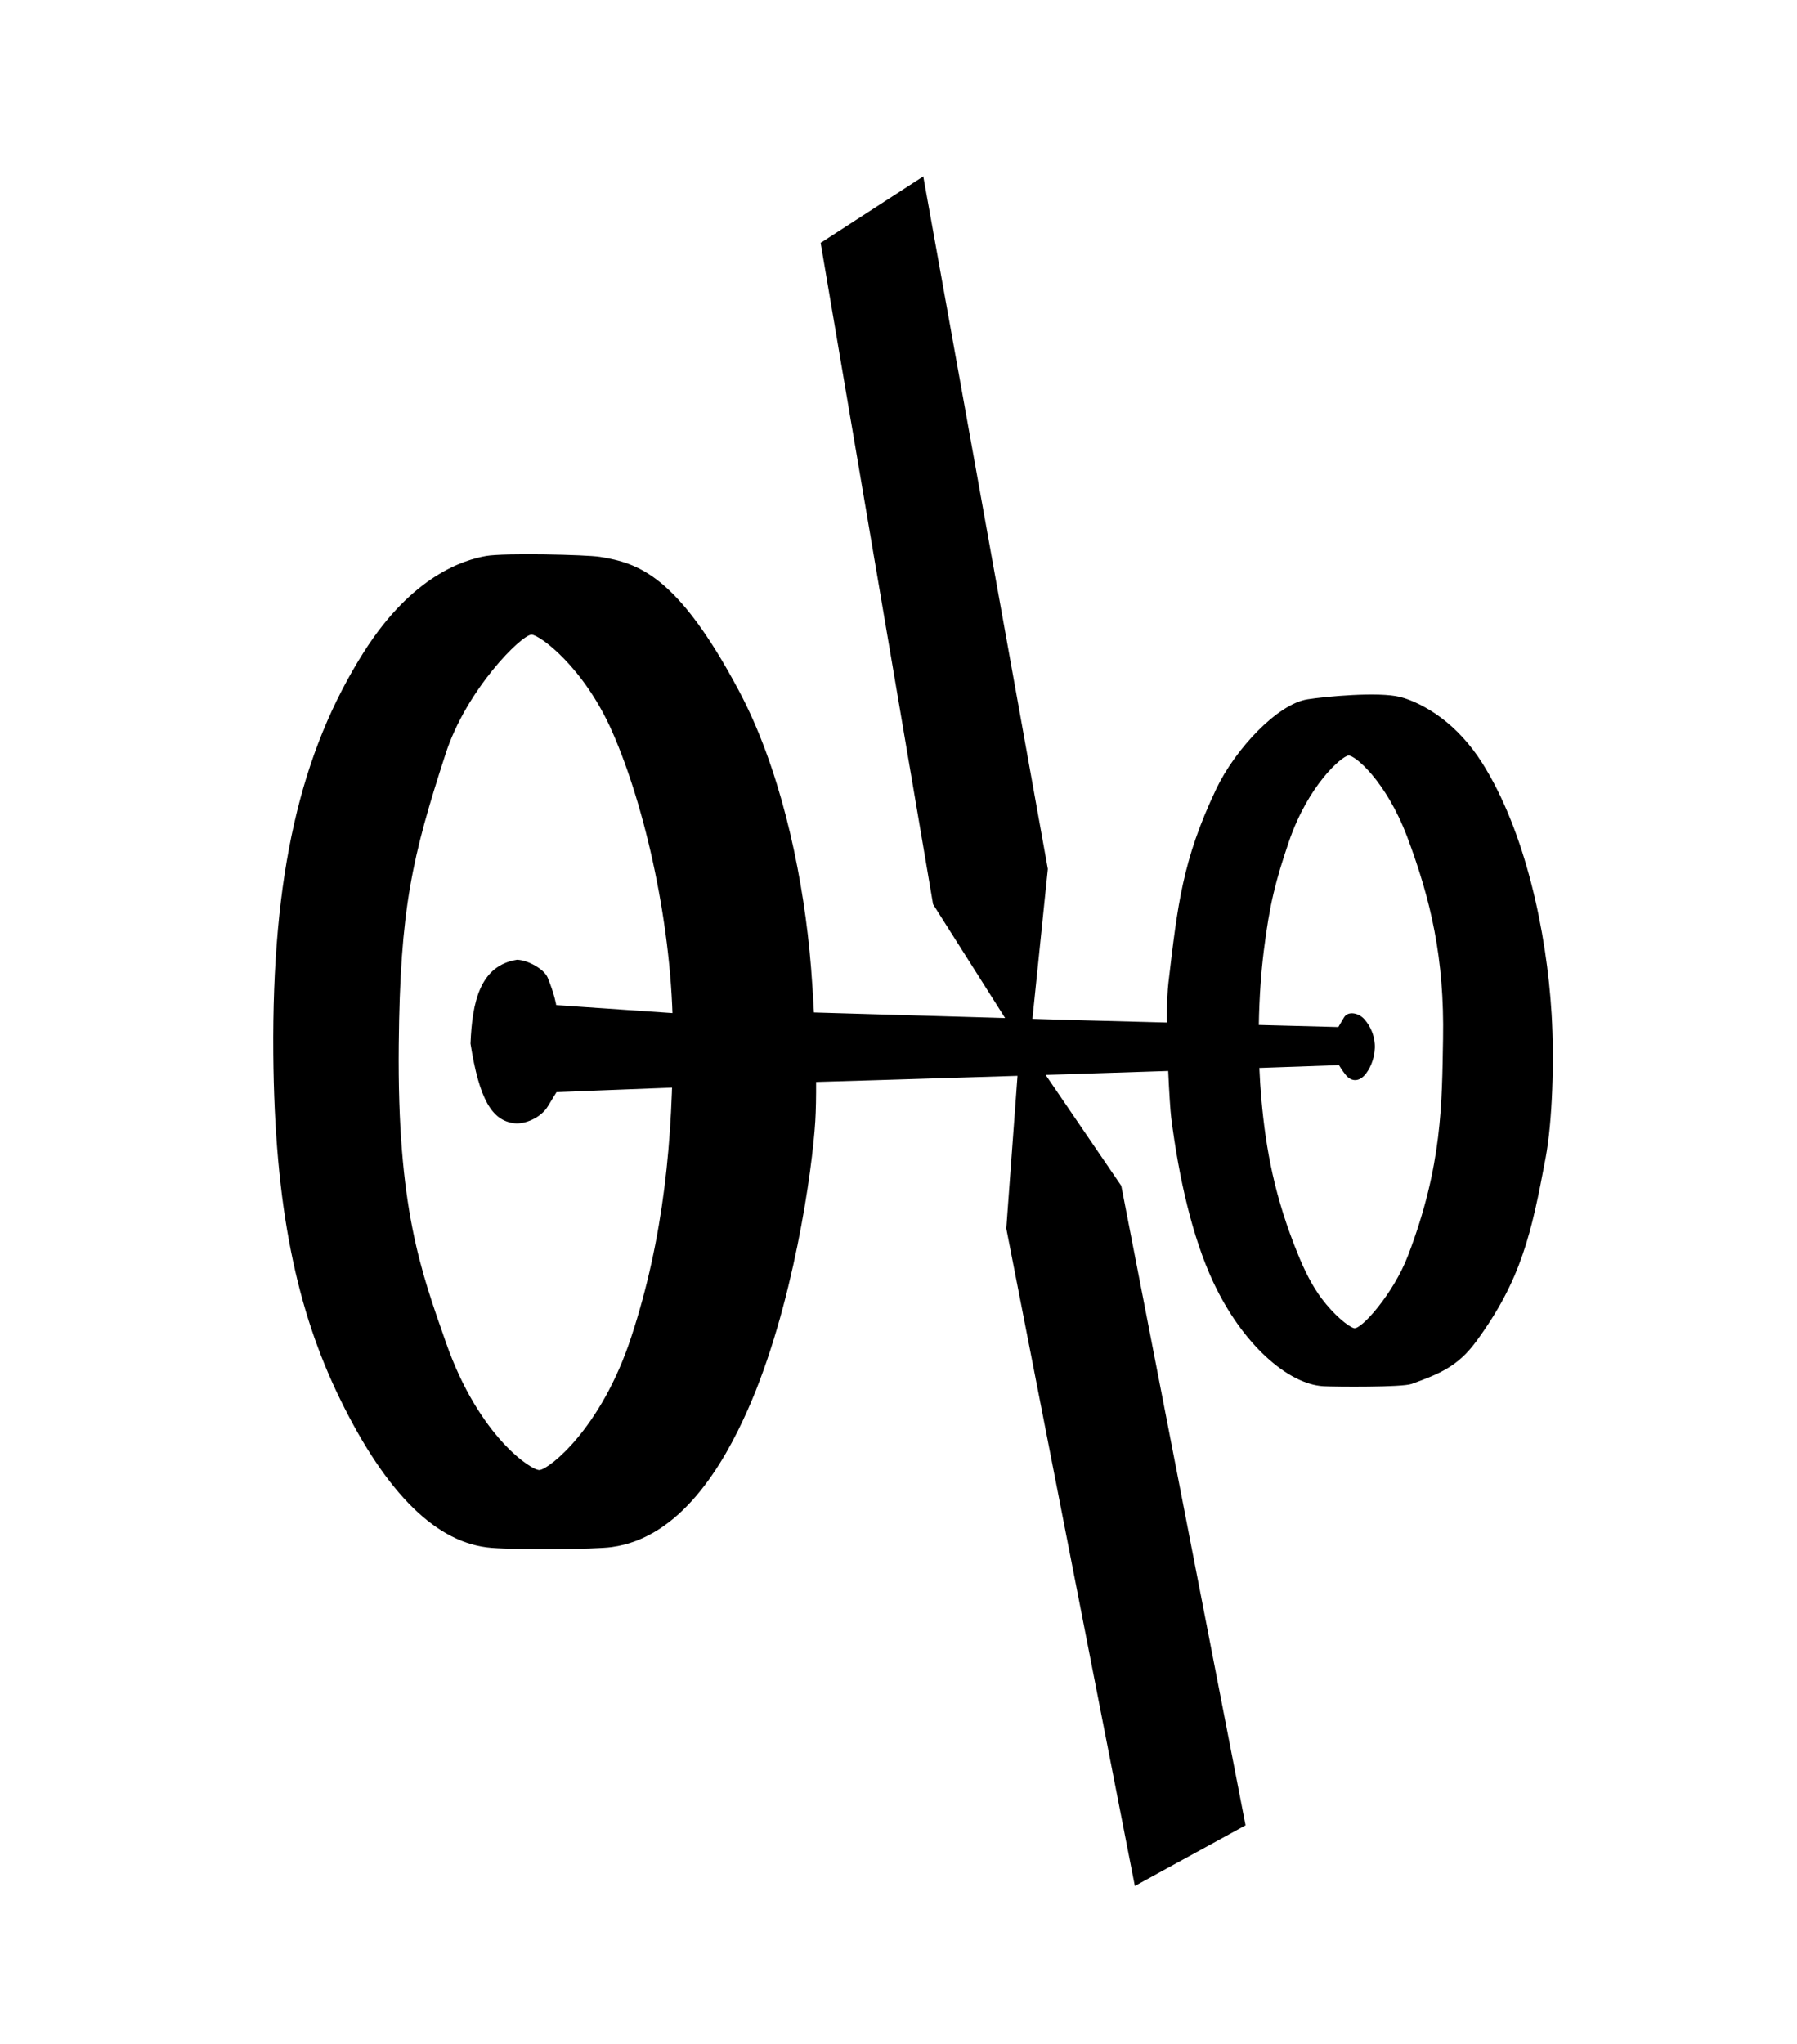 <?xml version="1.0" encoding="UTF-8" standalone="no"?>
<svg
   xmlns:dc="http://purl.org/dc/elements/1.1/"
   xmlns:cc="http://creativecommons.org/ns#"
   xmlns:rdf="http://www.w3.org/1999/02/22-rdf-syntax-ns#"
   xmlns:svg="http://www.w3.org/2000/svg"
   xmlns="http://www.w3.org/2000/svg"
   xmlns:sodipodi="http://sodipodi.sourceforge.net/DTD/sodipodi-0.dtd"
   xmlns:inkscape="http://www.inkscape.org/namespaces/inkscape"
   width="100%"
   height="100%"
   viewBox="0 0 445 506"
   version="1.1"
   xml:space="preserve"
   style="fill-rule:evenodd;clip-rule:evenodd;stroke-linejoin:round;stroke-miterlimit:1.414;"
   id="svg83"
   sodipodi:docname="OIO-spacestation_destr.svg"
   inkscape:version="0.92.3 (2405546, 2018-03-11)"><defs
   id="defs87" /><sodipodi:namedview
   pagecolor="#ffffff"
   bordercolor="#666666"
   borderopacity="1"
   objecttolerance="10"
   gridtolerance="10"
   guidetolerance="10"
   inkscape:pageopacity="0"
   inkscape:pageshadow="2"
   inkscape:window-width="1920"
   inkscape:window-height="1151"
   id="namedview85"
   showgrid="false"
   inkscape:zoom="3.6837945"
   inkscape:cx="227.40669"
   inkscape:cy="247.79876"
   inkscape:window-x="0"
   inkscape:window-y="25"
   inkscape:window-maximized="1"
   inkscape:current-layer="svg83" />
    <rect
   id="Artboard2"
   x="0"
   y="0"
   width="444.54"
   height="505.298"
   style="fill:none;" />
    <g
   id="g81"
   transform="translate(0,1.629)">
        <path
   d="m 248.901,250.421 -17.84,-28.17 -27.842,-163.748 25.416,-16.457 30.848,171.46 -3.817,37.116 11.655,0.345 21.628,0.567 c -0.04,-4.473 0.203,-8.227 0.399,-9.884 2.269,-19.176 3.444,-30.288 11.812,-47.9 4.719,-9.934 15.212,-21.076 22.609,-22.241 4.493,-0.707 17.62,-1.93 22.955,-0.589 2.826,0.71 6.603,2.526 10.027,5.067 3.88,2.879 7.402,6.708 10.281,11.256 10.673,16.857 15.978,41.818 17.197,62.152 0.689,11.504 0.206,26.632 -1.479,35.637 -3.485,18.622 -6,30.184 -17.177,45.432 -4.524,6.172 -9.028,8.018 -16.012,10.546 -2.355,0.852 -18.795,0.743 -21.83,0.569 -8.827,-0.506 -20.157,-10.479 -27.348,-25.925 -5.107,-10.967 -8.436,-25.548 -10.341,-40.494 -0.216,-1.697 -0.52,-6.316 -0.753,-11.638 -10.006,0.328 -20.389,0.663 -30.348,0.981 l 18.725,27.451 30.776,158.326 -27.412,15.022 -31.837,-162.784 2.778,-37.793 c -27.166,0.862 -50.884,1.547 -50.884,1.547 l -0.024,-17.243 z M 120.377,136.014 c 4.432,-0.782 24.905,-0.319 28.188,0.218 9.385,1.535 19.16,4.432 34.448,33.218 9.868,18.58 15.312,42.805 17.451,64.253 1.047,10.497 2.082,31.254 1.428,42.25 -0.702,11.783 -5.425,46.124 -16.802,71.64 -5.972,13.395 -16.481,31.506 -33.658,33.811 -4.31,0.579 -22.898,0.712 -29.685,0.188 -13.39,-1.034 -25.887,-13.037 -37.509,-36.791 -10.681,-21.831 -16.255,-47.32 -16.559,-85.539 -0.351,-44.317 6.689,-74.616 22.404,-99.434 12.068,-19.057 24.92,-22.866 30.294,-23.814 z m 11.249,19.481 c -2.471,0.016 -16.091,13.525 -21.279,29.505 -8.3,25.562 -11.278,38.302 -11.602,72.145 -0.385,40.24 5.446,55.78 11.708,73.666 8.171,23.338 21.289,31.692 23.149,31.511 2.412,-0.235 15.244,-10.245 22.661,-32.756 8.214,-24.928 10.377,-49.261 10.363,-74.858 -0.014,-26.373 -6.789,-56.571 -15.053,-75.269 -7.13,-16.133 -18.063,-23.957 -19.947,-23.944 z m 180.236,107.272 c 0.106,2.519 0.268,5.072 0.494,7.638 1.111,12.605 3.301,24.449 9.15,38.721 1.581,3.858 3.45,7.639 5.785,10.742 2.999,3.988 6.474,6.857 7.988,7.33 1.677,0.524 9.746,-8.428 13.405,-17.997 8.53,-22.31 8.384,-37.855 8.664,-53.596 0.355,-19.995 -3.033,-34.495 -8.878,-50.037 -5.176,-13.762 -13.008,-20.34 -14.571,-20.145 -1.675,0.208 -9.958,7.314 -14.751,21.417 -3.27,9.623 -4.746,15.354 -6.187,26.932 -0.643,5.158 -1.123,11.469 -1.233,18.36 l 17.625,0.462 2.073,0.058 c 0,0 0.619,-1.105 1.437,-2.442 0.957,-1.565 3.592,-1.122 5.048,0.557 1.578,1.821 2.393,4.066 2.53,6.041 0.195,2.814 -0.838,5.551 -2.094,7.247 -1.674,2.261 -3.666,2.182 -5.065,0.486 -0.888,-1.076 -1.73,-2.501 -1.73,-2.501 0,0 -0.878,0.064 -2.164,0.111 -5.102,0.186 -11.046,0.395 -17.526,0.616 z m -144.892,4.86 c -10.569,0.386 -29.152,1.135 -29.152,1.135 0,0 -0.843,1.344 -2.128,3.48 -1.775,2.95 -5.811,4.52 -8.27,4.241 -5.624,-0.638 -8.744,-5.984 -10.908,-19.737 0.415,-10.355 2.372,-19.307 11.521,-20.758 2.641,0.062 6.719,2.304 7.601,4.457 1.743,4.256 2.104,6.773 2.104,6.773 l 29.49,2.024 c 0.607,7.618 -0.121,12.77 -0.258,18.385 z"
   style="fill-rule:nonzero"
   id="path79"
   inkscape:connector-curvature="0"
   sodipodi:nodetypes="cccccccccccccccccccccccccccccccccccccccccccccccccccccccccccccccccccccccccccccccccccc" />
    </g>
</svg>